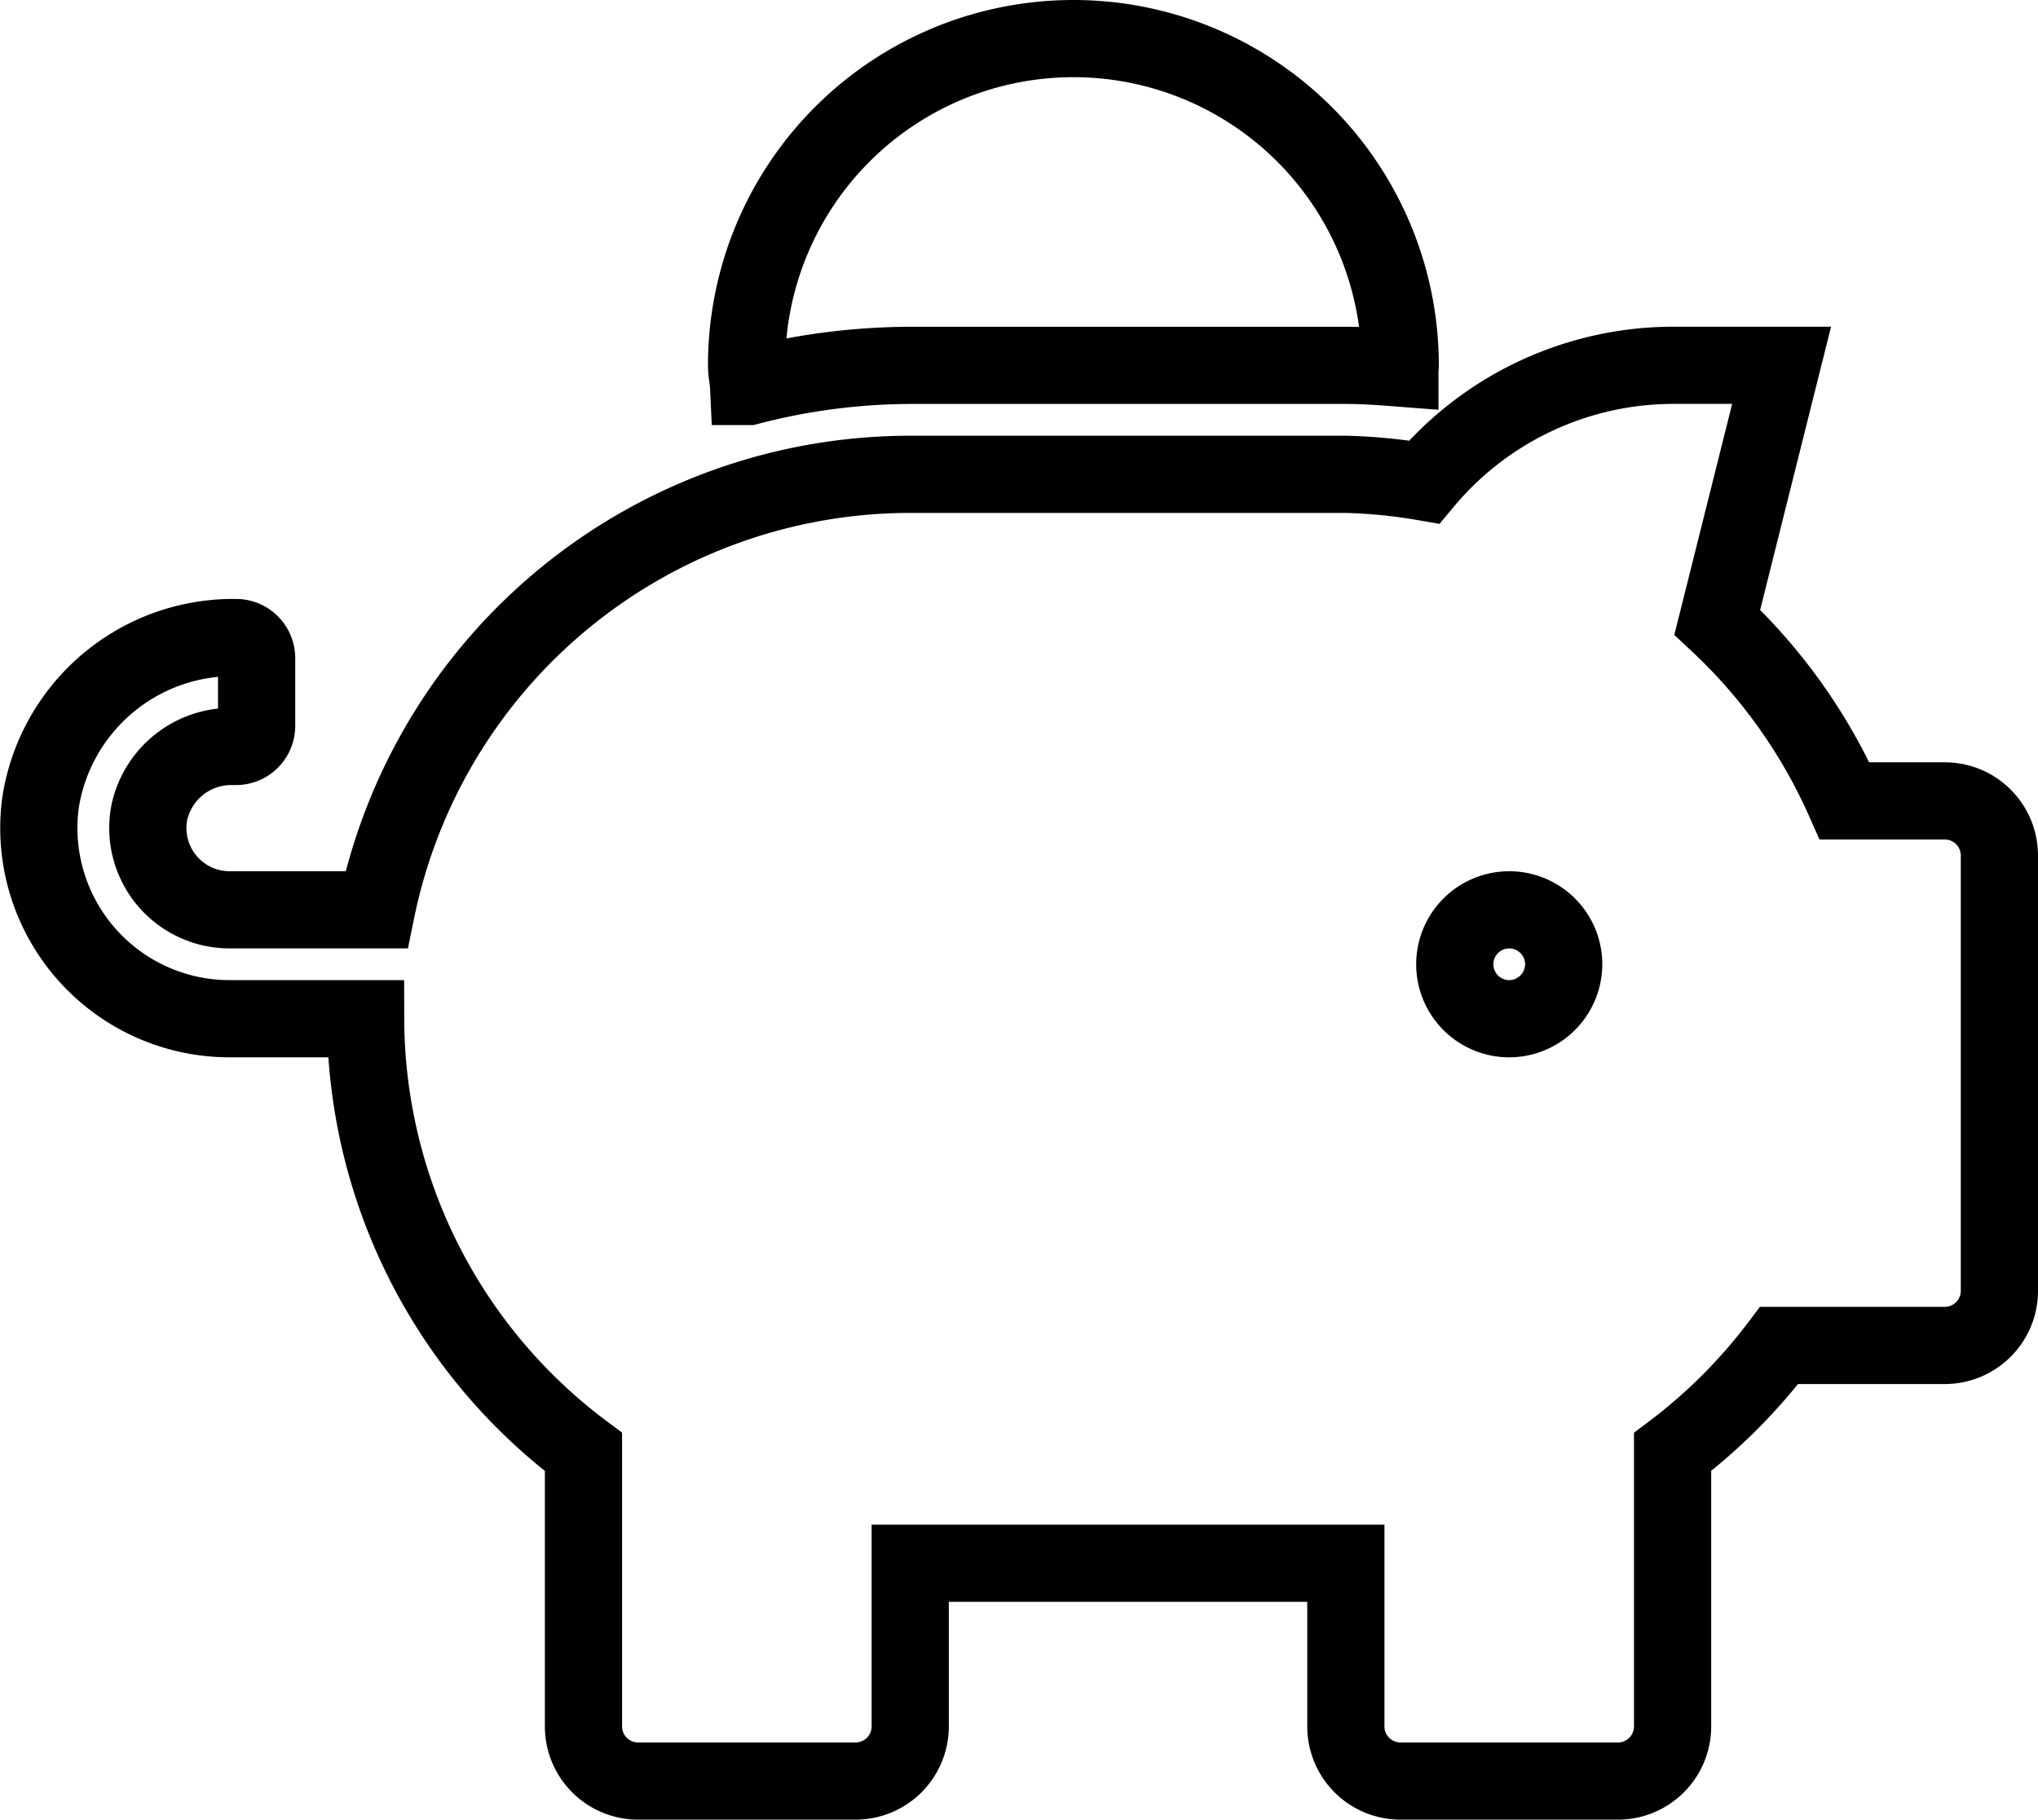 <svg xmlns="http://www.w3.org/2000/svg" width="79.194" height="70.722" viewBox="0 0 79.194 70.722">
  <path id="Icon_awesome-piggy-bank" data-name="Icon awesome-piggy-bank" d="M74.07,29.628h-3.9a21.229,21.229,0,0,0-4.947-6.944l2.5-9.986H63.488a12.618,12.618,0,0,0-9.656,4.537,20.978,20.978,0,0,0-3.042-.3H33.86A21.184,21.184,0,0,0,13.12,33.861H7.406A3.178,3.178,0,0,1,4.3,30.052a3.258,3.258,0,0,1,3.241-2.54H7.67a.8.8,0,0,0,.794-.794V24.073a.8.8,0,0,0-.794-.794A7.577,7.577,0,0,0,.065,29.708a7.413,7.413,0,0,0,7.341,8.386H12.7a21.078,21.078,0,0,0,8.465,16.838V65.606a2.123,2.123,0,0,0,2.116,2.116h8.465a2.123,2.123,0,0,0,2.116-2.116V59.257H50.79v6.349a2.123,2.123,0,0,0,2.116,2.116h8.465a2.123,2.123,0,0,0,2.116-2.116V54.932a21.166,21.166,0,0,0,4.14-4.14H74.07a2.123,2.123,0,0,0,2.116-2.116V31.745A2.123,2.123,0,0,0,74.07,29.628ZM57.139,38.094a2.116,2.116,0,1,1,2.116-2.116A2.123,2.123,0,0,1,57.139,38.094ZM33.86,12.7H50.79c.714,0,1.415.053,2.1.106,0-.04.013-.066.013-.106a12.7,12.7,0,0,0-25.4,0c0,.278.066.542.079.82A25.143,25.143,0,0,1,33.86,12.7Z" transform="translate(1.508 1.5)" fill="none" stroke="#000" stroke-width="3"/>
</svg>

